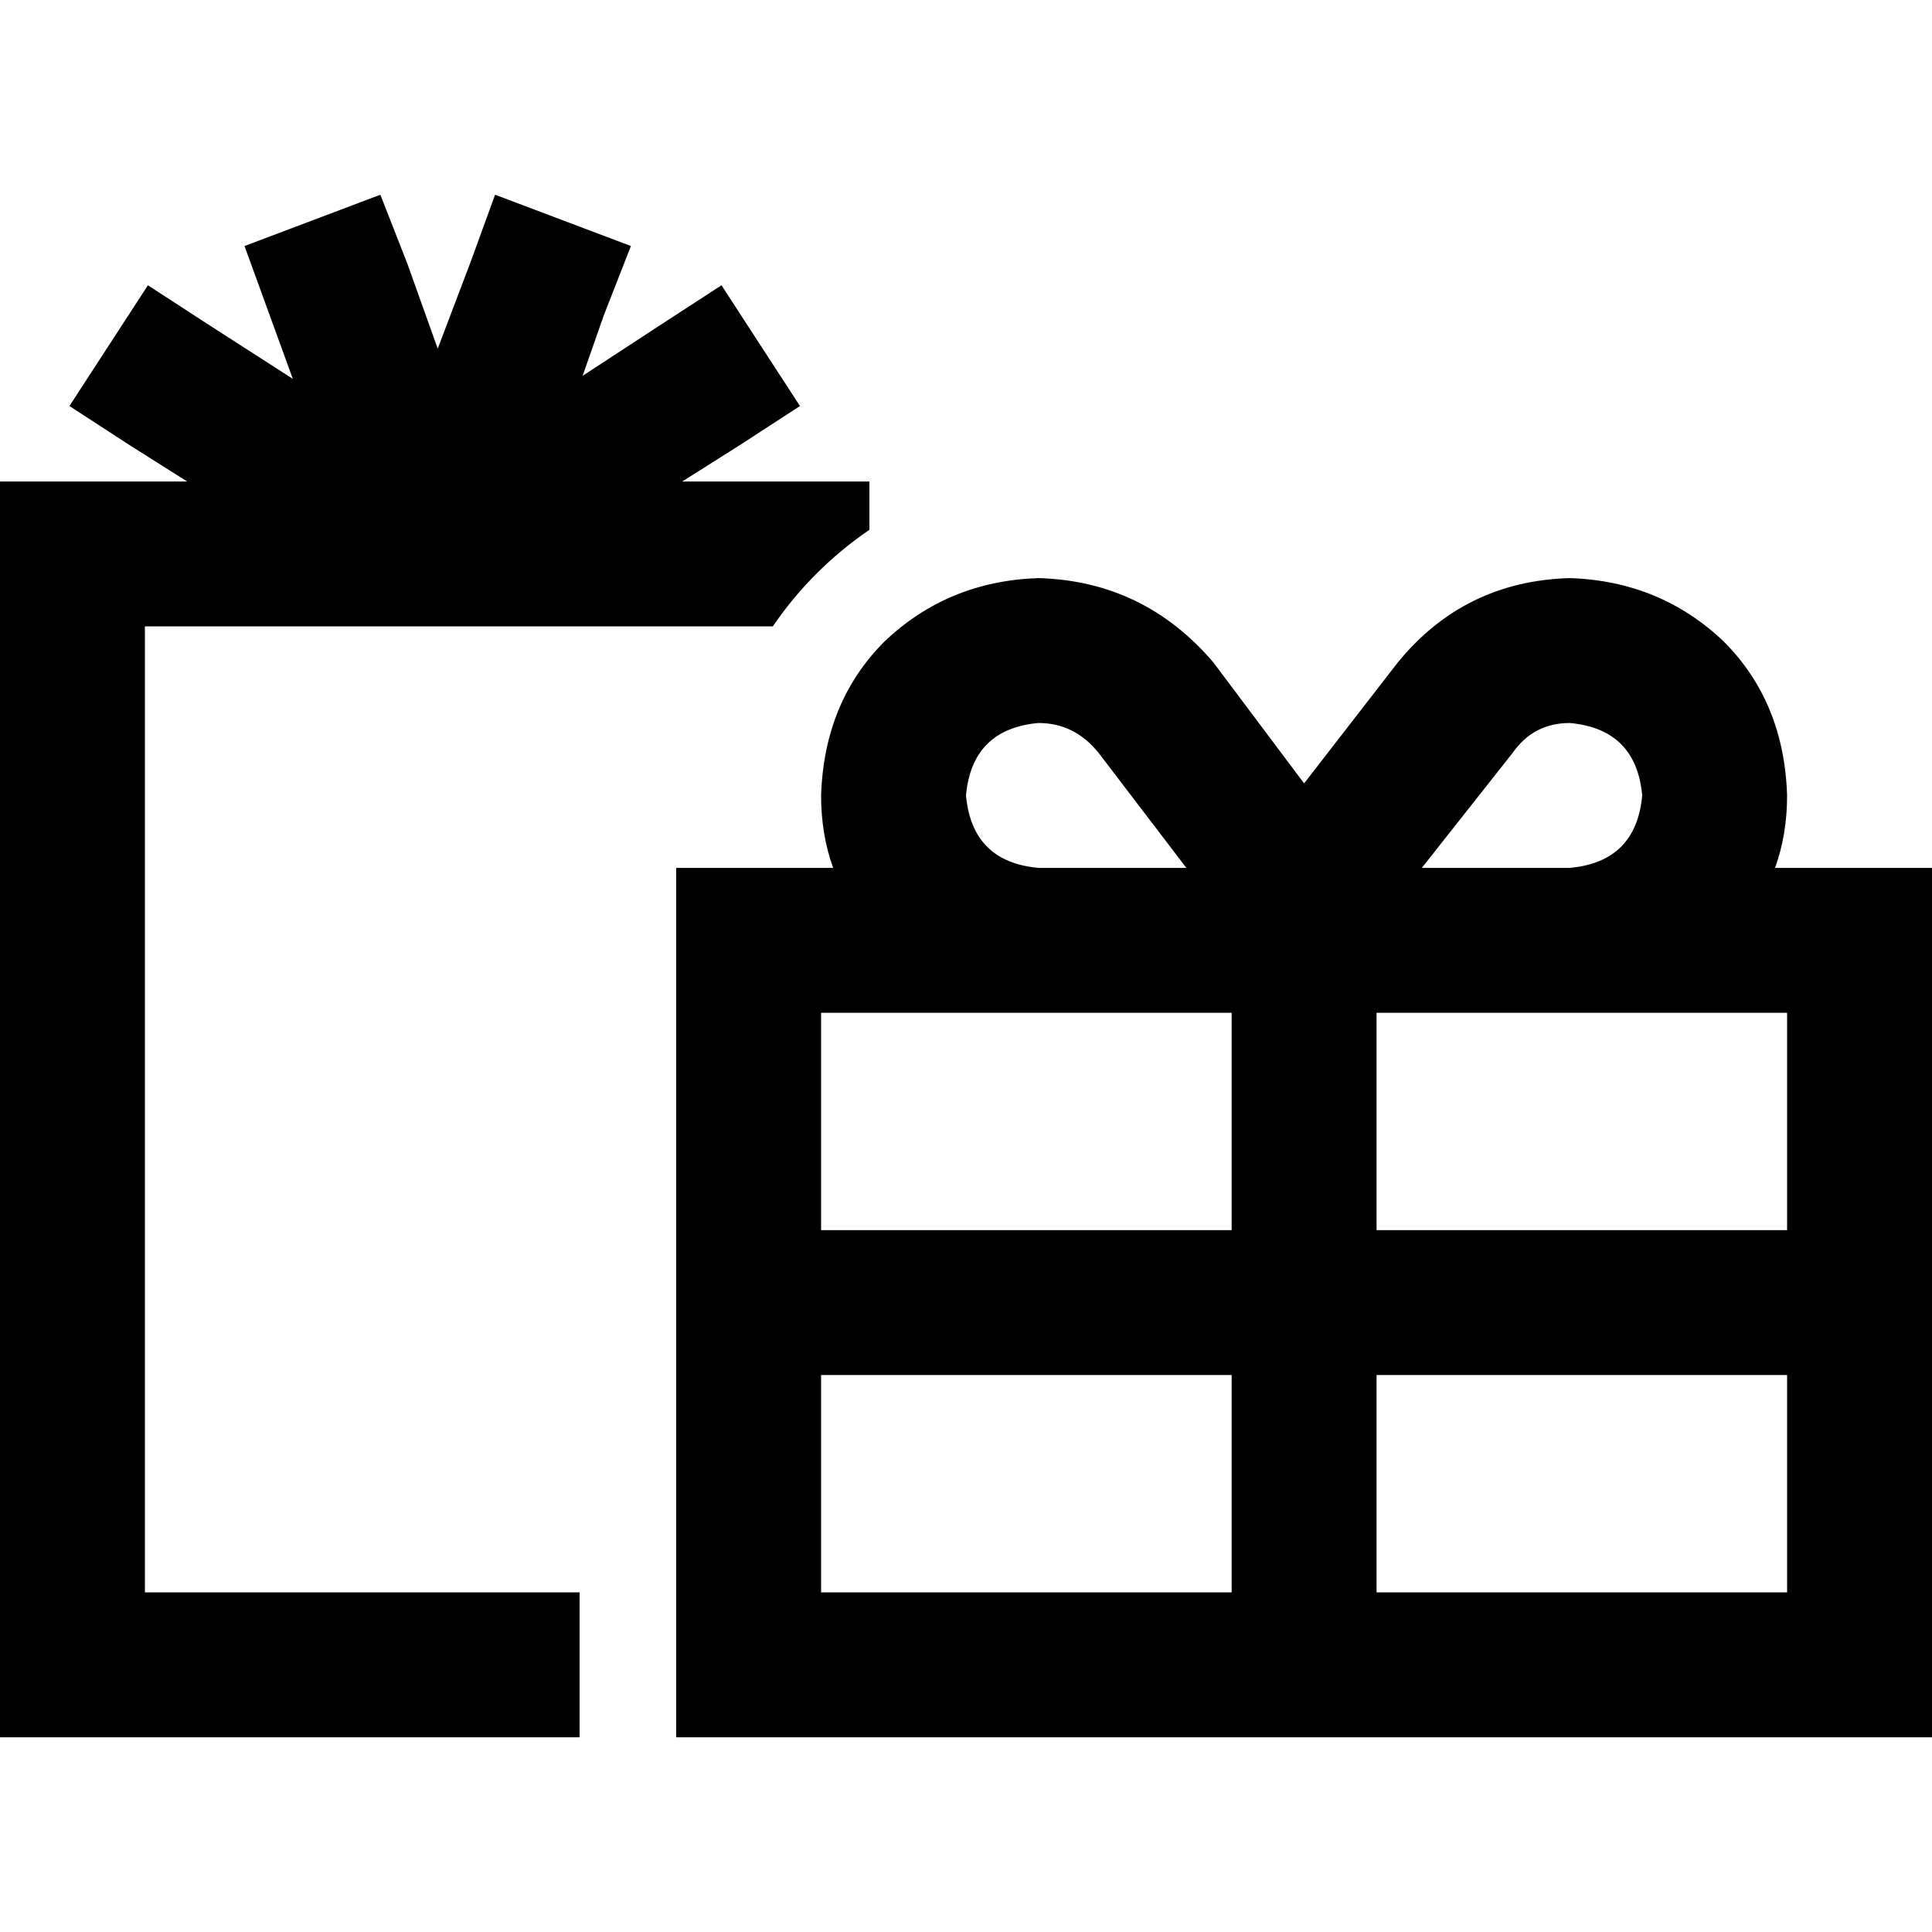 <svg xmlns="http://www.w3.org/2000/svg" viewBox="0 0 512 512">
  <path d="M 160 83.6 L 167.2 65.2 L 160 83.6 L 167.2 65.2 L 131.2 51.6 L 131.2 51.6 L 124.8 69.2 L 124.8 69.2 L 116 92.4 L 116 92.4 L 108 70 L 108 70 L 100.8 51.6 L 100.8 51.6 L 64.8 65.2 L 64.8 65.2 L 71.2 82.8 L 71.2 82.8 L 77.6 100.4 L 77.6 100.4 L 55.2 86 L 55.2 86 L 39.2 75.6 L 39.2 75.6 L 18.4 107.6 L 18.4 107.6 L 34.4 118 L 34.4 118 L 49.6 127.6 L 49.6 127.6 L 38.4 127.6 L 0 127.6 L 0 166 L 0 166 L 0 422 L 0 422 L 0 460.4 L 0 460.4 L 38.4 460.4 L 153.6 460.4 L 153.6 422 L 153.6 422 L 38.4 422 L 38.4 422 L 38.4 166 L 38.4 166 L 115.2 166 L 115.2 166 Q 115.2 166 115.2 166 Q 115.2 166 115.2 166 L 179.2 166 L 204.8 166 Q 215.2 150.8 230.4 140.4 L 230.4 127.6 L 230.4 127.6 L 192 127.6 L 180.8 127.6 L 196 118 L 196 118 L 212 107.6 L 212 107.6 L 191.2 75.6 L 191.2 75.6 L 175.2 86 L 175.2 86 L 154.4 99.6 L 154.4 99.6 L 160 83.6 L 160 83.6 Z M 291.2 199.6 L 314.4 230 L 291.2 199.6 L 314.4 230 L 275.2 230 L 275.2 230 Q 257.6 228.4 256 210.8 Q 257.6 193.2 275.2 191.6 Q 284.8 191.6 291.2 199.6 L 291.2 199.6 Z M 217.6 210.8 Q 217.6 221.2 220.8 230 L 217.6 230 L 179.2 230 L 179.2 268.4 L 179.2 268.4 L 179.2 422 L 179.2 422 L 179.2 460.4 L 179.2 460.4 L 217.6 460.4 L 512 460.4 L 512 422 L 512 422 L 512 268.4 L 512 268.4 L 512 230 L 512 230 L 473.6 230 L 470.4 230 Q 473.6 221.2 473.6 210.8 Q 472.8 186 456.8 170 Q 440 154 416 153.2 Q 388 154 370.4 175.6 L 345.6 207.6 L 345.6 207.6 L 321.6 175.6 L 321.6 175.6 Q 303.2 154 275.2 153.2 Q 251.2 154 234.4 170 Q 218.4 186 217.6 210.8 L 217.6 210.8 Z M 217.6 268.4 L 275.2 268.4 L 217.6 268.4 L 326.4 268.4 L 326.4 326 L 326.4 326 L 217.6 326 L 217.6 326 L 217.6 268.4 L 217.6 268.4 Z M 217.6 364.4 L 326.4 364.4 L 217.6 364.4 L 326.4 364.4 L 326.4 422 L 326.4 422 L 217.6 422 L 217.6 422 L 217.6 364.4 L 217.6 364.4 Z M 473.6 364.4 L 473.6 422 L 473.6 364.4 L 473.6 422 L 364.8 422 L 364.8 422 L 364.8 364.4 L 364.8 364.4 L 473.6 364.4 L 473.6 364.4 Z M 364.8 326 L 364.8 268.4 L 364.8 326 L 364.8 268.4 L 371.2 268.4 L 473.6 268.4 L 473.6 326 L 473.6 326 L 364.8 326 L 364.8 326 Z M 435.2 210.8 Q 433.6 228.4 416 230 L 376.8 230 L 376.8 230 L 400.8 199.6 L 400.8 199.6 Q 406.4 191.6 416 191.6 Q 433.6 193.2 435.2 210.8 L 435.2 210.8 Z" />
</svg>